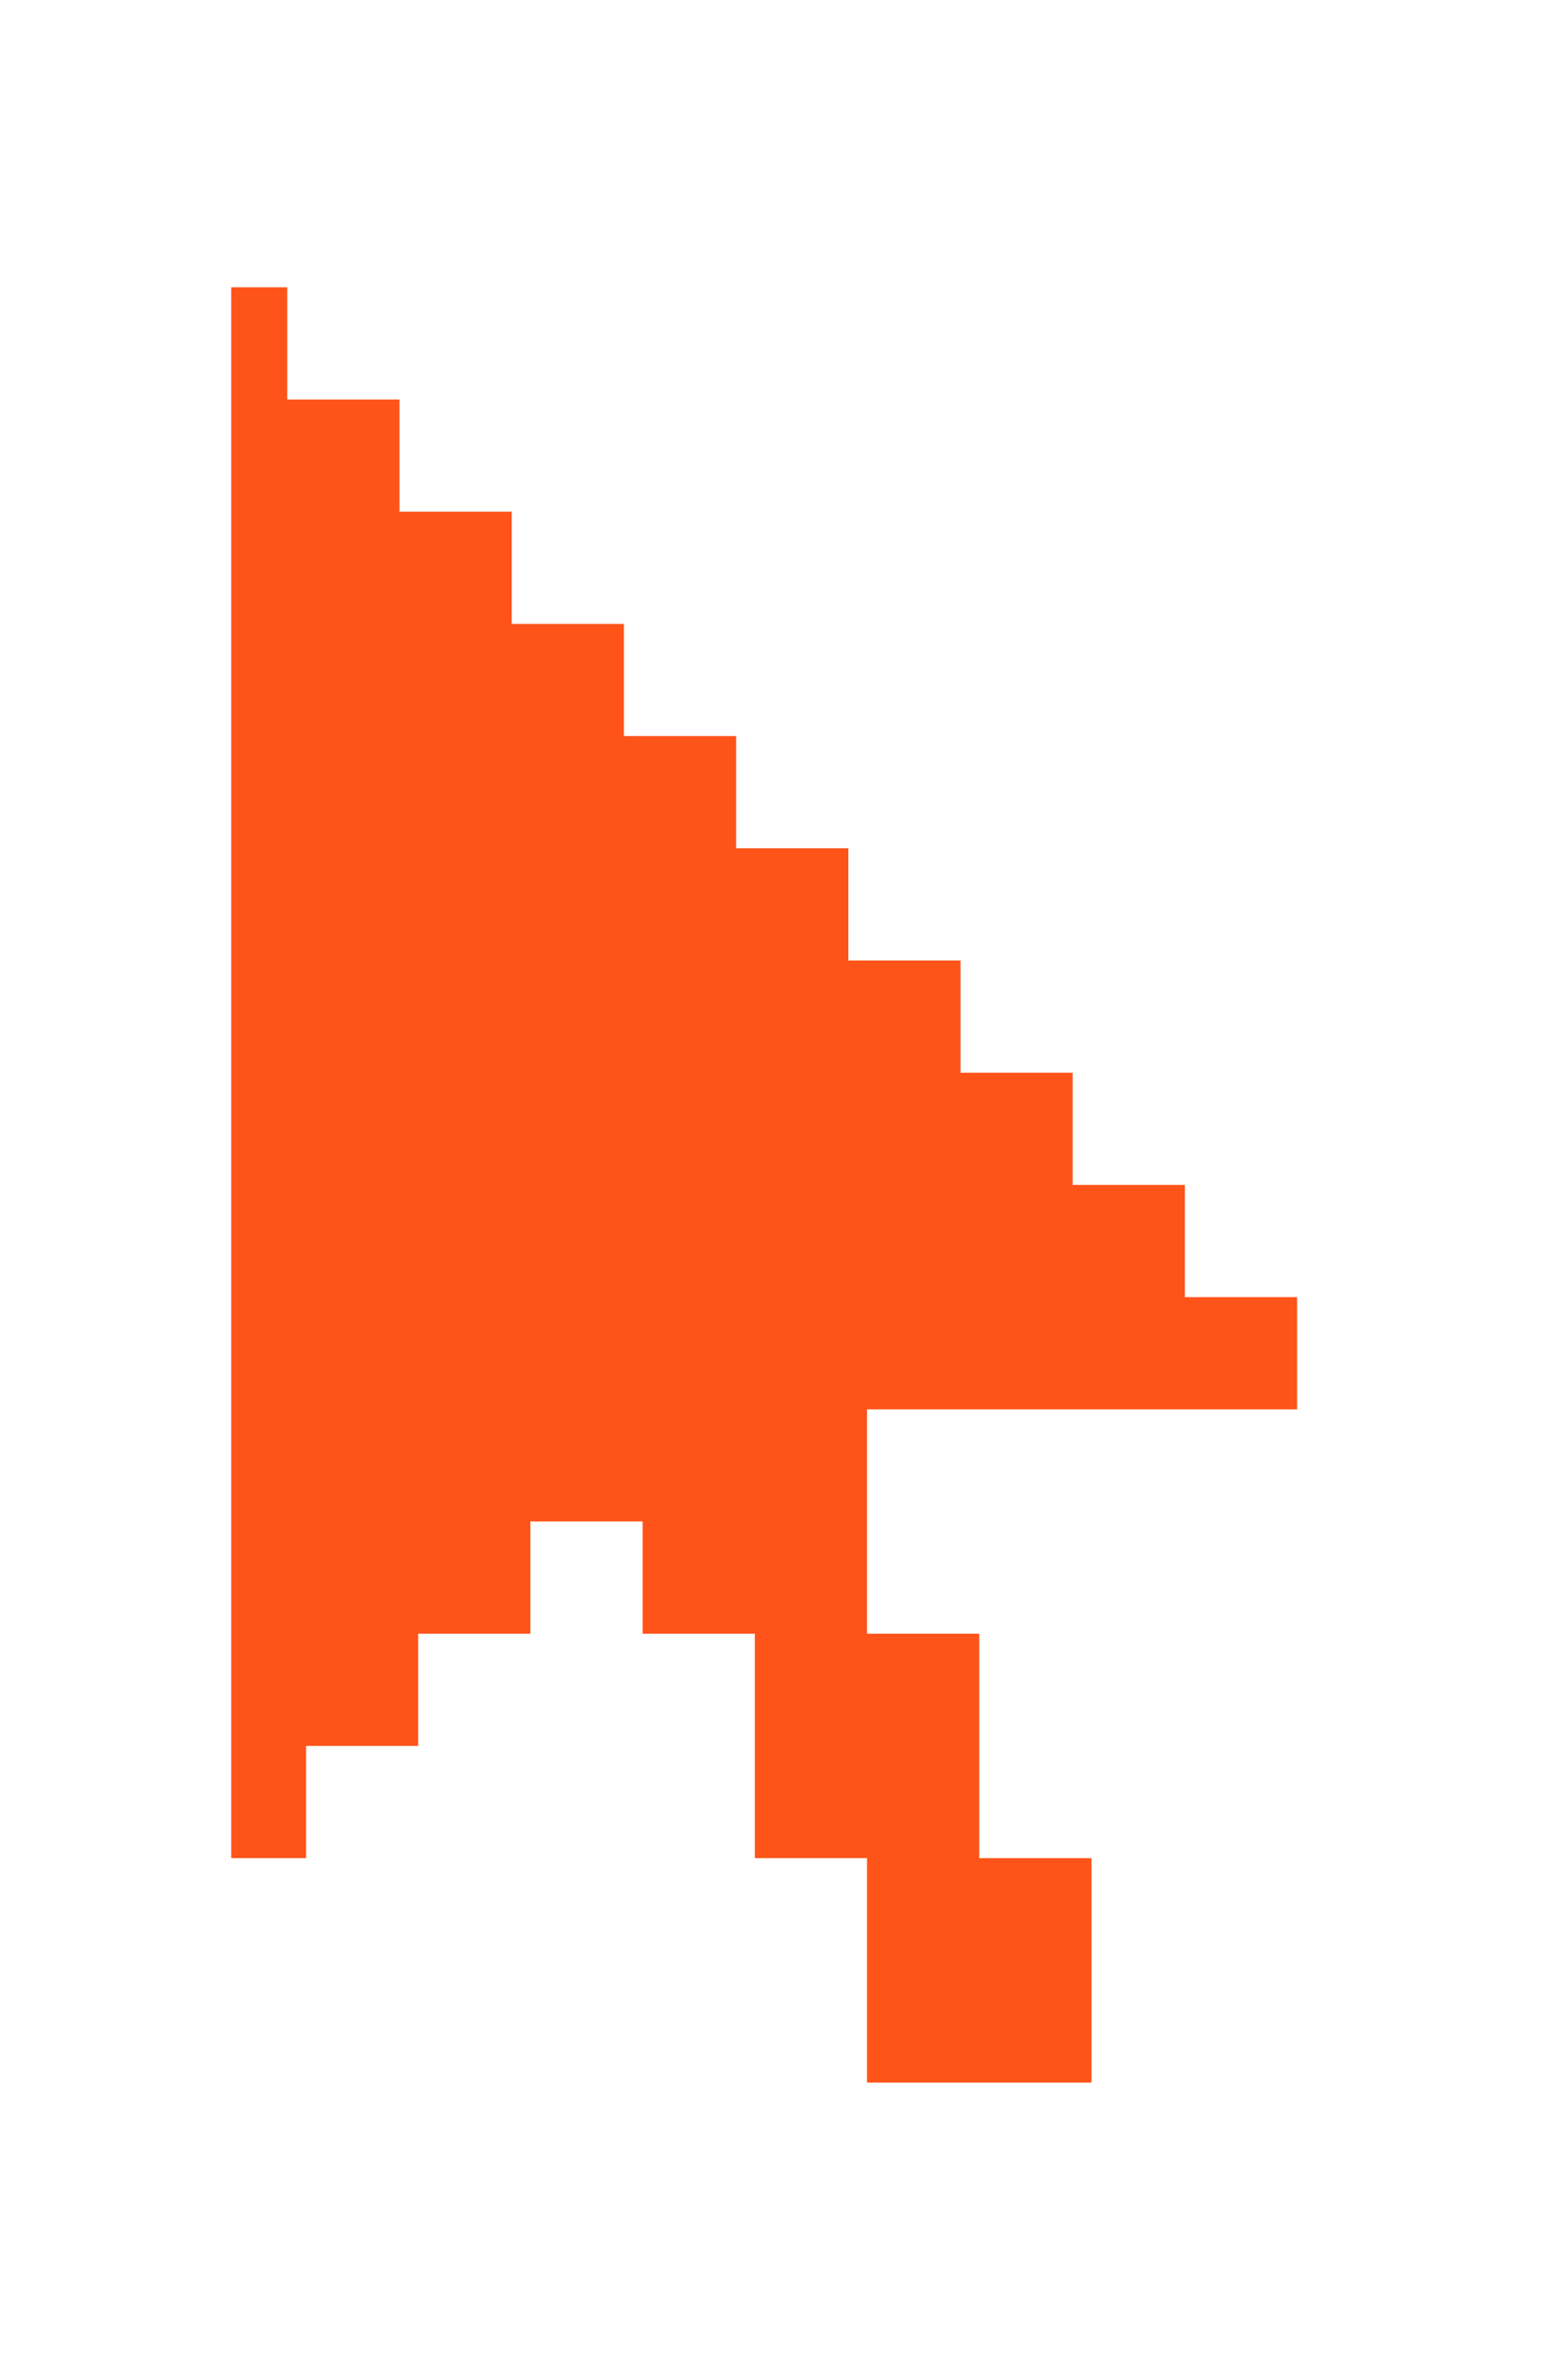 <?xml version="1.0" encoding="UTF-8"?>
<svg width="13px" height="20px" viewBox="0 0 13 20" version="1.1" xmlns="http://www.w3.org/2000/svg" xmlns:xlink="http://www.w3.org/1999/xlink">
    <!-- Generator: Sketch 51.1 (57501) - http://www.bohemiancoding.com/sketch -->
    <title>Group 7 Copy 2</title>
    <desc>Created with Sketch.</desc>
    <defs>
        <filter x="-18.2%" y="-5.6%" width="136.4%" height="122.2%" filterUnits="objectBoundingBox" id="filter-1">
            <feOffset dx="0" dy="1" in="SourceAlpha" result="shadowOffsetOuter1"></feOffset>
            <feGaussianBlur stdDeviation="0.5" in="shadowOffsetOuter1" result="shadowBlurOuter1"></feGaussianBlur>
            <feColorMatrix values="0 0 0 0 0   0 0 0 0 0   0 0 0 0 0  0 0 0 0.6 0" type="matrix" in="shadowBlurOuter1" result="shadowMatrixOuter1"></feColorMatrix>
            <feMerge>
                <feMergeNode in="shadowMatrixOuter1"></feMergeNode>
                <feMergeNode in="SourceGraphic"></feMergeNode>
            </feMerge>
        </filter>
    </defs>
    <g id="Page-1" stroke="none" stroke-width="1" fill="none" fill-rule="evenodd">
        <g id="Cursors-Copy-5" transform="translate(-606, -218)">
            <g id="Group-7-Copy-2" filter="url(#filter-1)" transform="translate(607, 218)">
                <g id="Group-3" fill="#FFFFFF">
                    <rect id="Rectangle-Copy-49" x="8.957" y="8.957" width="1" height="1"></rect>
                    <rect id="Rectangle-Copy-50" x="3.457" y="11.786" width="1" height="1"></rect>
                    <rect id="Rectangle-Copy-51" x="2.514" y="12.729" width="1" height="1"></rect>
                    <rect id="Rectangle-Copy-52" x="1.571" y="13.671" width="1" height="1"></rect>
                    <rect id="Rectangle-Copy-53" x="0" y="14.614" width="1.571" height="1"></rect>
                    <rect id="Rectangle-Copy-54" x="0" y="0" width="1" height="15.557"></rect>
                    <rect id="Rectangle-Copy-55" x="6.286" y="10.843" width="4.557" height="1"></rect>
                    <rect id="Rectangle-Copy-56" x="8.014" y="8.014" width="1" height="1"></rect>
                    <rect id="Rectangle-Copy-57" x="7.071" y="7.071" width="1" height="1"></rect>
                    <rect id="Rectangle-Copy-58" x="6.129" y="6.129" width="1" height="1"></rect>
                    <rect id="Rectangle-Copy-59" x="5.186" y="5.186" width="1" height="1"></rect>
                    <rect id="Rectangle-Copy-60" x="4.243" y="4.243" width="1" height="1"></rect>
                    <rect id="Rectangle-Copy-61" x="3.3" y="3.3" width="1" height="1"></rect>
                    <rect id="Rectangle-Copy-62" x="2.357" y="2.357" width="1" height="1"></rect>
                    <rect id="Rectangle-Copy-63" x="1.414" y="1.414" width="1" height="1"></rect>
                    <rect id="Rectangle-Copy-64" x="0.471" y="0.471" width="1" height="1"></rect>
                    <rect id="Rectangle-Copy-75" x="9.9" y="9.9" width="1" height="1.886"></rect>
                    <rect id="Rectangle-Copy-76" x="6.286" y="10.843" width="1" height="1.886"></rect>
                    <rect id="Rectangle-Copy-77" x="7.229" y="12.729" width="1" height="1.886"></rect>
                    <rect id="Rectangle-Copy-78" x="8.171" y="14.614" width="1" height="1.886"></rect>
                    <rect id="Rectangle-Copy-79" x="5.343" y="14.614" width="1" height="1.886"></rect>
                    <rect id="Rectangle-Copy-80" x="4.4" y="12.729" width="1" height="1.886"></rect>
                    <rect id="Rectangle-Copy-81" transform="translate(7.229, 16.971) rotate(-90) translate(-7.229, -16.971) " x="6.757" y="16.029" width="1" height="1.886"></rect>
                </g>
                <g id="Group-6" transform="translate(0.943, 1.414)" fill="#FF5419">
                    <path d="M4.793,5.657 L4.4,5.657 L4.4,4.714 L5.186,4.714 L5.186,5.657 L4.793,5.657 L5.186,5.657 L6.129,5.657 L6.129,6.6 L7.071,6.6 L7.071,7.543 L8.014,7.543 L8.014,8.486 L8.957,8.486 L8.957,9.429 L8.014,9.429 L7.071,9.429 L6.129,9.429 L5.343,9.429 L5.343,11.314 L6.286,11.314 L6.286,13.2 L7.229,13.2 L7.229,15.086 L6.286,15.086 L5.343,15.086 L5.343,13.2 L4.4,13.2 L4.4,11.314 L3.457,11.314 L3.457,10.371 L2.514,10.371 L2.514,11.314 L1.571,11.314 L1.571,12.257 L0.629,12.257 L0.629,13.2 L0,13.2 L0,0.943 L0,0 L0.471,0 L0.471,0.943 L0.629,0.943 L1.414,0.943 L1.414,1.886 L1.571,1.886 L1.571,3.771 L1.964,3.771 L1.571,3.771 L1.571,1.886 L2.357,1.886 L2.357,3.771 L1.964,3.771 L2.357,3.771 L2.357,2.829 L3.3,2.829 L3.3,3.771 L3.457,3.771 L3.457,4.714 L3.85,4.714 L3.457,4.714 L3.457,3.771 L4.243,3.771 L4.243,4.714 L3.85,4.714 L4.4,4.714 L4.4,5.657 L4.793,5.657 Z" id="Combined-Shape"></path>
                </g>
            </g>
        </g>
    </g>
</svg>